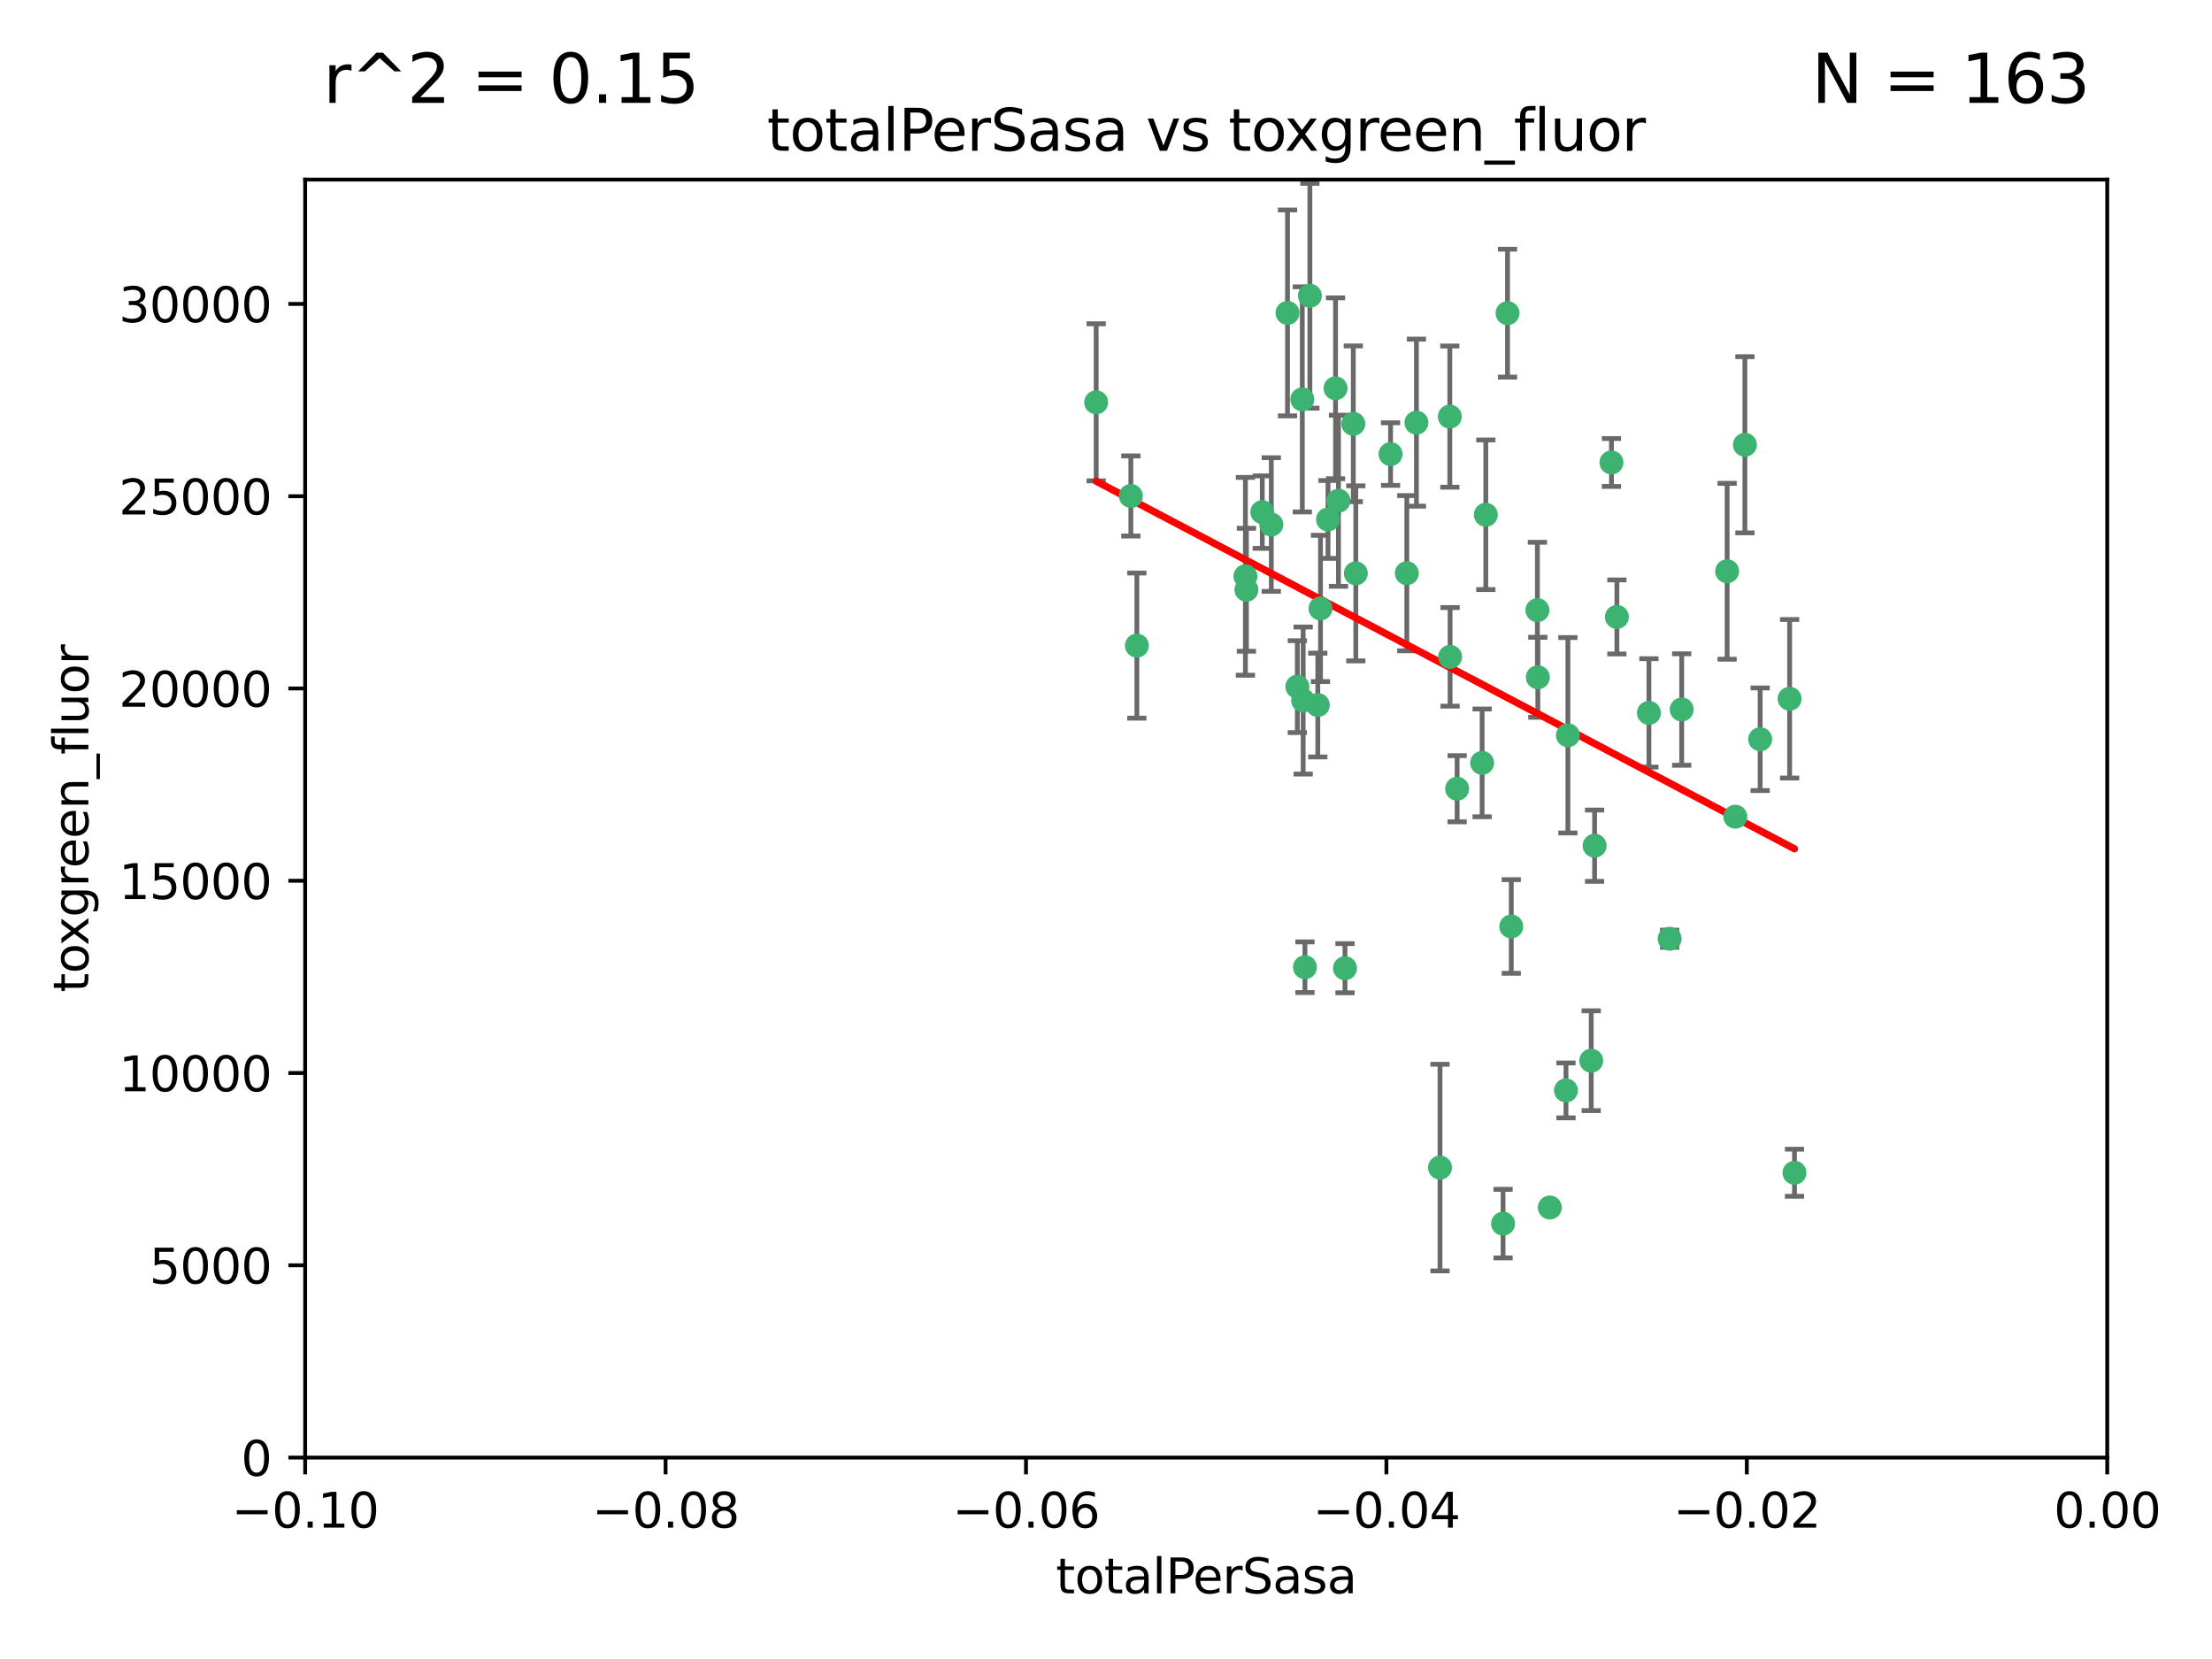 <?xml version="1.0" encoding="utf-8" standalone="no"?>
<!DOCTYPE svg PUBLIC "-//W3C//DTD SVG 1.1//EN"
  "http://www.w3.org/Graphics/SVG/1.1/DTD/svg11.dtd">
<svg xmlns:xlink="http://www.w3.org/1999/xlink" width="460.8pt" height="345.6pt" viewBox="0 0 460.8 345.6" xmlns="http://www.w3.org/2000/svg" version="1.1">
 <defs>
  <style type="text/css">*{stroke-linejoin: round; stroke-linecap: butt}</style>
 </defs>
 <g id="figure_1">
  <g id="patch_1">
   <path d="M 0 345.6 
L 460.8 345.6 
L 460.8 0 
L 0 0 
z
" style="fill: #ffffff"/>
  </g>
  <g id="axes_1">
   <g id="patch_2">
    <path d="M 63.571 303.64 
L 438.975 303.64 
L 438.975 37.411 
L 63.571 37.411 
z
" style="fill: #ffffff"/>
   </g>
   <g id="PathCollection_1">
    <defs>
     <path id="m9903cebbb0" d="M 0 1.118 
C 0.297 1.118 0.581 1 0.791 0.791 
C 1 0.581 1.118 0.297 1.118 0 
C 1.118 -0.297 1 -0.581 0.791 -0.791 
C 0.581 -1 0.297 -1.118 0 -1.118 
C -0.297 -1.118 -0.581 -1 -0.791 -0.791 
C -1 -0.581 -1.118 -0.297 -1.118 0 
C -1.118 0.297 -1 0.581 -0.791 0.791 
C -0.581 1 -0.297 1.118 0 1.118 
z
" style="stroke: #3cb371"/>
    </defs>
    <g clip-path="url(#pe72f7e322e)">
     <use xlink:href="#m9903cebbb0" x="235.58" y="103.319" style="fill: #3cb371; stroke: #3cb371"/>
     <use xlink:href="#m9903cebbb0" x="268.211" y="65.184" style="fill: #3cb371; stroke: #3cb371"/>
     <use xlink:href="#m9903cebbb0" x="236.834" y="134.491" style="fill: #3cb371; stroke: #3cb371"/>
     <use xlink:href="#m9903cebbb0" x="275.085" y="126.749" style="fill: #3cb371; stroke: #3cb371"/>
     <use xlink:href="#m9903cebbb0" x="264.836" y="109.268" style="fill: #3cb371; stroke: #3cb371"/>
     <use xlink:href="#m9903cebbb0" x="271.293" y="83.201" style="fill: #3cb371; stroke: #3cb371"/>
     <use xlink:href="#m9903cebbb0" x="228.352" y="83.811" style="fill: #3cb371; stroke: #3cb371"/>
     <use xlink:href="#m9903cebbb0" x="281.916" y="88.286" style="fill: #3cb371; stroke: #3cb371"/>
     <use xlink:href="#m9903cebbb0" x="270.262" y="143.039" style="fill: #3cb371; stroke: #3cb371"/>
     <use xlink:href="#m9903cebbb0" x="259.652" y="122.859" style="fill: #3cb371; stroke: #3cb371"/>
     <use xlink:href="#m9903cebbb0" x="259.444" y="120.054" style="fill: #3cb371; stroke: #3cb371"/>
     <use xlink:href="#m9903cebbb0" x="276.649" y="108.214" style="fill: #3cb371; stroke: #3cb371"/>
     <use xlink:href="#m9903cebbb0" x="278.828" y="104.315" style="fill: #3cb371; stroke: #3cb371"/>
     <use xlink:href="#m9903cebbb0" x="272.871" y="61.614" style="fill: #3cb371; stroke: #3cb371"/>
     <use xlink:href="#m9903cebbb0" x="271.473" y="145.935" style="fill: #3cb371; stroke: #3cb371"/>
     <use xlink:href="#m9903cebbb0" x="295.068" y="88.045" style="fill: #3cb371; stroke: #3cb371"/>
     <use xlink:href="#m9903cebbb0" x="278.219" y="80.887" style="fill: #3cb371; stroke: #3cb371"/>
     <use xlink:href="#m9903cebbb0" x="282.441" y="119.44" style="fill: #3cb371; stroke: #3cb371"/>
     <use xlink:href="#m9903cebbb0" x="289.681" y="94.593" style="fill: #3cb371; stroke: #3cb371"/>
     <use xlink:href="#m9903cebbb0" x="262.954" y="106.684" style="fill: #3cb371; stroke: #3cb371"/>
     <use xlink:href="#m9903cebbb0" x="280.186" y="201.695" style="fill: #3cb371; stroke: #3cb371"/>
     <use xlink:href="#m9903cebbb0" x="302.023" y="86.787" style="fill: #3cb371; stroke: #3cb371"/>
     <use xlink:href="#m9903cebbb0" x="299.98" y="243.228" style="fill: #3cb371; stroke: #3cb371"/>
     <use xlink:href="#m9903cebbb0" x="335.696" y="96.341" style="fill: #3cb371; stroke: #3cb371"/>
     <use xlink:href="#m9903cebbb0" x="293.065" y="119.409" style="fill: #3cb371; stroke: #3cb371"/>
     <use xlink:href="#m9903cebbb0" x="314.046" y="65.233" style="fill: #3cb371; stroke: #3cb371"/>
     <use xlink:href="#m9903cebbb0" x="274.522" y="146.874" style="fill: #3cb371; stroke: #3cb371"/>
     <use xlink:href="#m9903cebbb0" x="271.842" y="201.487" style="fill: #3cb371; stroke: #3cb371"/>
     <use xlink:href="#m9903cebbb0" x="313.116" y="254.906" style="fill: #3cb371; stroke: #3cb371"/>
     <use xlink:href="#m9903cebbb0" x="302.081" y="136.835" style="fill: #3cb371; stroke: #3cb371"/>
     <use xlink:href="#m9903cebbb0" x="309.521" y="107.234" style="fill: #3cb371; stroke: #3cb371"/>
     <use xlink:href="#m9903cebbb0" x="308.755" y="158.921" style="fill: #3cb371; stroke: #3cb371"/>
     <use xlink:href="#m9903cebbb0" x="320.359" y="141.091" style="fill: #3cb371; stroke: #3cb371"/>
     <use xlink:href="#m9903cebbb0" x="320.27" y="127.107" style="fill: #3cb371; stroke: #3cb371"/>
     <use xlink:href="#m9903cebbb0" x="322.853" y="251.547" style="fill: #3cb371; stroke: #3cb371"/>
     <use xlink:href="#m9903cebbb0" x="332.186" y="176.169" style="fill: #3cb371; stroke: #3cb371"/>
     <use xlink:href="#m9903cebbb0" x="303.545" y="164.309" style="fill: #3cb371; stroke: #3cb371"/>
     <use xlink:href="#m9903cebbb0" x="326.223" y="227.152" style="fill: #3cb371; stroke: #3cb371"/>
     <use xlink:href="#m9903cebbb0" x="314.824" y="193.002" style="fill: #3cb371; stroke: #3cb371"/>
     <use xlink:href="#m9903cebbb0" x="336.829" y="128.518" style="fill: #3cb371; stroke: #3cb371"/>
     <use xlink:href="#m9903cebbb0" x="343.502" y="148.507" style="fill: #3cb371; stroke: #3cb371"/>
     <use xlink:href="#m9903cebbb0" x="326.622" y="153.171" style="fill: #3cb371; stroke: #3cb371"/>
     <use xlink:href="#m9903cebbb0" x="347.819" y="195.558" style="fill: #3cb371; stroke: #3cb371"/>
     <use xlink:href="#m9903cebbb0" x="350.329" y="147.801" style="fill: #3cb371; stroke: #3cb371"/>
     <use xlink:href="#m9903cebbb0" x="361.5" y="170.133" style="fill: #3cb371; stroke: #3cb371"/>
     <use xlink:href="#m9903cebbb0" x="331.48" y="220.964" style="fill: #3cb371; stroke: #3cb371"/>
     <use xlink:href="#m9903cebbb0" x="372.811" y="145.567" style="fill: #3cb371; stroke: #3cb371"/>
     <use xlink:href="#m9903cebbb0" x="363.497" y="92.655" style="fill: #3cb371; stroke: #3cb371"/>
     <use xlink:href="#m9903cebbb0" x="359.792" y="119.004" style="fill: #3cb371; stroke: #3cb371"/>
     <use xlink:href="#m9903cebbb0" x="373.823" y="244.305" style="fill: #3cb371; stroke: #3cb371"/>
     <use xlink:href="#m9903cebbb0" x="366.674" y="153.996" style="fill: #3cb371; stroke: #3cb371"/>
    </g>
   </g>
   <g id="matplotlib.axis_1">
    <g id="xtick_1">
     <g id="line2d_1">
      <defs>
       <path id="mcc47d6082b" d="M 0 0 
L 0 3.5 
" style="stroke: #000000; stroke-width: 0.8"/>
      </defs>
      <g>
       <use xlink:href="#mcc47d6082b" x="63.571" y="303.64" style="stroke: #000000; stroke-width: 0.8"/>
      </g>
     </g>
     <g id="text_1">
      <!-- −0.10 -->
      <g transform="translate(48.249 318.238)scale(0.1 -0.1)">
       <defs>
        <path id="DejaVuSans-2212" d="M 678 2272 
L 4684 2272 
L 4684 1741 
L 678 1741 
L 678 2272 
z
" transform="scale(0.016)"/>
        <path id="DejaVuSans-30" d="M 2034 4250 
Q 1547 4250 1301 3770 
Q 1056 3291 1056 2328 
Q 1056 1369 1301 889 
Q 1547 409 2034 409 
Q 2525 409 2770 889 
Q 3016 1369 3016 2328 
Q 3016 3291 2770 3770 
Q 2525 4250 2034 4250 
z
M 2034 4750 
Q 2819 4750 3233 4129 
Q 3647 3509 3647 2328 
Q 3647 1150 3233 529 
Q 2819 -91 2034 -91 
Q 1250 -91 836 529 
Q 422 1150 422 2328 
Q 422 3509 836 4129 
Q 1250 4750 2034 4750 
z
" transform="scale(0.016)"/>
        <path id="DejaVuSans-2e" d="M 684 794 
L 1344 794 
L 1344 0 
L 684 0 
L 684 794 
z
" transform="scale(0.016)"/>
        <path id="DejaVuSans-31" d="M 794 531 
L 1825 531 
L 1825 4091 
L 703 3866 
L 703 4441 
L 1819 4666 
L 2450 4666 
L 2450 531 
L 3481 531 
L 3481 0 
L 794 0 
L 794 531 
z
" transform="scale(0.016)"/>
       </defs>
       <use xlink:href="#DejaVuSans-2212"/>
       <use xlink:href="#DejaVuSans-30" x="83.789"/>
       <use xlink:href="#DejaVuSans-2e" x="147.412"/>
       <use xlink:href="#DejaVuSans-31" x="179.199"/>
       <use xlink:href="#DejaVuSans-30" x="242.822"/>
      </g>
     </g>
    </g>
    <g id="xtick_2">
     <g id="line2d_2">
      <g>
       <use xlink:href="#mcc47d6082b" x="138.652" y="303.64" style="stroke: #000000; stroke-width: 0.8"/>
      </g>
     </g>
     <g id="text_2">
      <!-- −0.08 -->
      <g transform="translate(123.329 318.238)scale(0.1 -0.1)">
       <defs>
        <path id="DejaVuSans-38" d="M 2034 2216 
Q 1584 2216 1326 1975 
Q 1069 1734 1069 1313 
Q 1069 891 1326 650 
Q 1584 409 2034 409 
Q 2484 409 2743 651 
Q 3003 894 3003 1313 
Q 3003 1734 2745 1975 
Q 2488 2216 2034 2216 
z
M 1403 2484 
Q 997 2584 770 2862 
Q 544 3141 544 3541 
Q 544 4100 942 4425 
Q 1341 4750 2034 4750 
Q 2731 4750 3128 4425 
Q 3525 4100 3525 3541 
Q 3525 3141 3298 2862 
Q 3072 2584 2669 2484 
Q 3125 2378 3379 2068 
Q 3634 1759 3634 1313 
Q 3634 634 3220 271 
Q 2806 -91 2034 -91 
Q 1263 -91 848 271 
Q 434 634 434 1313 
Q 434 1759 690 2068 
Q 947 2378 1403 2484 
z
M 1172 3481 
Q 1172 3119 1398 2916 
Q 1625 2713 2034 2713 
Q 2441 2713 2670 2916 
Q 2900 3119 2900 3481 
Q 2900 3844 2670 4047 
Q 2441 4250 2034 4250 
Q 1625 4250 1398 4047 
Q 1172 3844 1172 3481 
z
" transform="scale(0.016)"/>
       </defs>
       <use xlink:href="#DejaVuSans-2212"/>
       <use xlink:href="#DejaVuSans-30" x="83.789"/>
       <use xlink:href="#DejaVuSans-2e" x="147.412"/>
       <use xlink:href="#DejaVuSans-30" x="179.199"/>
       <use xlink:href="#DejaVuSans-38" x="242.822"/>
      </g>
     </g>
    </g>
    <g id="xtick_3">
     <g id="line2d_3">
      <g>
       <use xlink:href="#mcc47d6082b" x="213.733" y="303.64" style="stroke: #000000; stroke-width: 0.8"/>
      </g>
     </g>
     <g id="text_3">
      <!-- −0.06 -->
      <g transform="translate(198.41 318.238)scale(0.1 -0.1)">
       <defs>
        <path id="DejaVuSans-36" d="M 2113 2584 
Q 1688 2584 1439 2293 
Q 1191 2003 1191 1497 
Q 1191 994 1439 701 
Q 1688 409 2113 409 
Q 2538 409 2786 701 
Q 3034 994 3034 1497 
Q 3034 2003 2786 2293 
Q 2538 2584 2113 2584 
z
M 3366 4563 
L 3366 3988 
Q 3128 4100 2886 4159 
Q 2644 4219 2406 4219 
Q 1781 4219 1451 3797 
Q 1122 3375 1075 2522 
Q 1259 2794 1537 2939 
Q 1816 3084 2150 3084 
Q 2853 3084 3261 2657 
Q 3669 2231 3669 1497 
Q 3669 778 3244 343 
Q 2819 -91 2113 -91 
Q 1303 -91 875 529 
Q 447 1150 447 2328 
Q 447 3434 972 4092 
Q 1497 4750 2381 4750 
Q 2619 4750 2861 4703 
Q 3103 4656 3366 4563 
z
" transform="scale(0.016)"/>
       </defs>
       <use xlink:href="#DejaVuSans-2212"/>
       <use xlink:href="#DejaVuSans-30" x="83.789"/>
       <use xlink:href="#DejaVuSans-2e" x="147.412"/>
       <use xlink:href="#DejaVuSans-30" x="179.199"/>
       <use xlink:href="#DejaVuSans-36" x="242.822"/>
      </g>
     </g>
    </g>
    <g id="xtick_4">
     <g id="line2d_4">
      <g>
       <use xlink:href="#mcc47d6082b" x="288.813" y="303.64" style="stroke: #000000; stroke-width: 0.8"/>
      </g>
     </g>
     <g id="text_4">
      <!-- −0.04 -->
      <g transform="translate(273.491 318.238)scale(0.1 -0.1)">
       <defs>
        <path id="DejaVuSans-34" d="M 2419 4116 
L 825 1625 
L 2419 1625 
L 2419 4116 
z
M 2253 4666 
L 3047 4666 
L 3047 1625 
L 3713 1625 
L 3713 1100 
L 3047 1100 
L 3047 0 
L 2419 0 
L 2419 1100 
L 313 1100 
L 313 1709 
L 2253 4666 
z
" transform="scale(0.016)"/>
       </defs>
       <use xlink:href="#DejaVuSans-2212"/>
       <use xlink:href="#DejaVuSans-30" x="83.789"/>
       <use xlink:href="#DejaVuSans-2e" x="147.412"/>
       <use xlink:href="#DejaVuSans-30" x="179.199"/>
       <use xlink:href="#DejaVuSans-34" x="242.822"/>
      </g>
     </g>
    </g>
    <g id="xtick_5">
     <g id="line2d_5">
      <g>
       <use xlink:href="#mcc47d6082b" x="363.894" y="303.64" style="stroke: #000000; stroke-width: 0.8"/>
      </g>
     </g>
     <g id="text_5">
      <!-- −0.02 -->
      <g transform="translate(348.572 318.238)scale(0.1 -0.1)">
       <defs>
        <path id="DejaVuSans-32" d="M 1228 531 
L 3431 531 
L 3431 0 
L 469 0 
L 469 531 
Q 828 903 1448 1529 
Q 2069 2156 2228 2338 
Q 2531 2678 2651 2914 
Q 2772 3150 2772 3378 
Q 2772 3750 2511 3984 
Q 2250 4219 1831 4219 
Q 1534 4219 1204 4116 
Q 875 4013 500 3803 
L 500 4441 
Q 881 4594 1212 4672 
Q 1544 4750 1819 4750 
Q 2544 4750 2975 4387 
Q 3406 4025 3406 3419 
Q 3406 3131 3298 2873 
Q 3191 2616 2906 2266 
Q 2828 2175 2409 1742 
Q 1991 1309 1228 531 
z
" transform="scale(0.016)"/>
       </defs>
       <use xlink:href="#DejaVuSans-2212"/>
       <use xlink:href="#DejaVuSans-30" x="83.789"/>
       <use xlink:href="#DejaVuSans-2e" x="147.412"/>
       <use xlink:href="#DejaVuSans-30" x="179.199"/>
       <use xlink:href="#DejaVuSans-32" x="242.822"/>
      </g>
     </g>
    </g>
    <g id="xtick_6">
     <g id="line2d_6">
      <g>
       <use xlink:href="#mcc47d6082b" x="438.975" y="303.64" style="stroke: #000000; stroke-width: 0.8"/>
      </g>
     </g>
     <g id="text_6">
      <!-- 0.00 -->
      <g transform="translate(427.842 318.238)scale(0.1 -0.1)">
       <use xlink:href="#DejaVuSans-30"/>
       <use xlink:href="#DejaVuSans-2e" x="63.623"/>
       <use xlink:href="#DejaVuSans-30" x="95.41"/>
       <use xlink:href="#DejaVuSans-30" x="159.033"/>
      </g>
     </g>
    </g>
    <g id="text_7">
     <!-- totalPerSasa -->
     <g transform="translate(219.968 331.917)scale(0.1 -0.1)">
      <defs>
       <path id="DejaVuSans-74" d="M 1172 4494 
L 1172 3500 
L 2356 3500 
L 2356 3053 
L 1172 3053 
L 1172 1153 
Q 1172 725 1289 603 
Q 1406 481 1766 481 
L 2356 481 
L 2356 0 
L 1766 0 
Q 1100 0 847 248 
Q 594 497 594 1153 
L 594 3053 
L 172 3053 
L 172 3500 
L 594 3500 
L 594 4494 
L 1172 4494 
z
" transform="scale(0.016)"/>
       <path id="DejaVuSans-6f" d="M 1959 3097 
Q 1497 3097 1228 2736 
Q 959 2375 959 1747 
Q 959 1119 1226 758 
Q 1494 397 1959 397 
Q 2419 397 2687 759 
Q 2956 1122 2956 1747 
Q 2956 2369 2687 2733 
Q 2419 3097 1959 3097 
z
M 1959 3584 
Q 2709 3584 3137 3096 
Q 3566 2609 3566 1747 
Q 3566 888 3137 398 
Q 2709 -91 1959 -91 
Q 1206 -91 779 398 
Q 353 888 353 1747 
Q 353 2609 779 3096 
Q 1206 3584 1959 3584 
z
" transform="scale(0.016)"/>
       <path id="DejaVuSans-61" d="M 2194 1759 
Q 1497 1759 1228 1600 
Q 959 1441 959 1056 
Q 959 750 1161 570 
Q 1363 391 1709 391 
Q 2188 391 2477 730 
Q 2766 1069 2766 1631 
L 2766 1759 
L 2194 1759 
z
M 3341 1997 
L 3341 0 
L 2766 0 
L 2766 531 
Q 2569 213 2275 61 
Q 1981 -91 1556 -91 
Q 1019 -91 701 211 
Q 384 513 384 1019 
Q 384 1609 779 1909 
Q 1175 2209 1959 2209 
L 2766 2209 
L 2766 2266 
Q 2766 2663 2505 2880 
Q 2244 3097 1772 3097 
Q 1472 3097 1187 3025 
Q 903 2953 641 2809 
L 641 3341 
Q 956 3463 1253 3523 
Q 1550 3584 1831 3584 
Q 2591 3584 2966 3190 
Q 3341 2797 3341 1997 
z
" transform="scale(0.016)"/>
       <path id="DejaVuSans-6c" d="M 603 4863 
L 1178 4863 
L 1178 0 
L 603 0 
L 603 4863 
z
" transform="scale(0.016)"/>
       <path id="DejaVuSans-50" d="M 1259 4147 
L 1259 2394 
L 2053 2394 
Q 2494 2394 2734 2622 
Q 2975 2850 2975 3272 
Q 2975 3691 2734 3919 
Q 2494 4147 2053 4147 
L 1259 4147 
z
M 628 4666 
L 2053 4666 
Q 2838 4666 3239 4311 
Q 3641 3956 3641 3272 
Q 3641 2581 3239 2228 
Q 2838 1875 2053 1875 
L 1259 1875 
L 1259 0 
L 628 0 
L 628 4666 
z
" transform="scale(0.016)"/>
       <path id="DejaVuSans-65" d="M 3597 1894 
L 3597 1613 
L 953 1613 
Q 991 1019 1311 708 
Q 1631 397 2203 397 
Q 2534 397 2845 478 
Q 3156 559 3463 722 
L 3463 178 
Q 3153 47 2828 -22 
Q 2503 -91 2169 -91 
Q 1331 -91 842 396 
Q 353 884 353 1716 
Q 353 2575 817 3079 
Q 1281 3584 2069 3584 
Q 2775 3584 3186 3129 
Q 3597 2675 3597 1894 
z
M 3022 2063 
Q 3016 2534 2758 2815 
Q 2500 3097 2075 3097 
Q 1594 3097 1305 2825 
Q 1016 2553 972 2059 
L 3022 2063 
z
" transform="scale(0.016)"/>
       <path id="DejaVuSans-72" d="M 2631 2963 
Q 2534 3019 2420 3045 
Q 2306 3072 2169 3072 
Q 1681 3072 1420 2755 
Q 1159 2438 1159 1844 
L 1159 0 
L 581 0 
L 581 3500 
L 1159 3500 
L 1159 2956 
Q 1341 3275 1631 3429 
Q 1922 3584 2338 3584 
Q 2397 3584 2469 3576 
Q 2541 3569 2628 3553 
L 2631 2963 
z
" transform="scale(0.016)"/>
       <path id="DejaVuSans-53" d="M 3425 4513 
L 3425 3897 
Q 3066 4069 2747 4153 
Q 2428 4238 2131 4238 
Q 1616 4238 1336 4038 
Q 1056 3838 1056 3469 
Q 1056 3159 1242 3001 
Q 1428 2844 1947 2747 
L 2328 2669 
Q 3034 2534 3370 2195 
Q 3706 1856 3706 1288 
Q 3706 609 3251 259 
Q 2797 -91 1919 -91 
Q 1588 -91 1214 -16 
Q 841 59 441 206 
L 441 856 
Q 825 641 1194 531 
Q 1563 422 1919 422 
Q 2459 422 2753 634 
Q 3047 847 3047 1241 
Q 3047 1584 2836 1778 
Q 2625 1972 2144 2069 
L 1759 2144 
Q 1053 2284 737 2584 
Q 422 2884 422 3419 
Q 422 4038 858 4394 
Q 1294 4750 2059 4750 
Q 2388 4750 2728 4690 
Q 3069 4631 3425 4513 
z
" transform="scale(0.016)"/>
       <path id="DejaVuSans-73" d="M 2834 3397 
L 2834 2853 
Q 2591 2978 2328 3040 
Q 2066 3103 1784 3103 
Q 1356 3103 1142 2972 
Q 928 2841 928 2578 
Q 928 2378 1081 2264 
Q 1234 2150 1697 2047 
L 1894 2003 
Q 2506 1872 2764 1633 
Q 3022 1394 3022 966 
Q 3022 478 2636 193 
Q 2250 -91 1575 -91 
Q 1294 -91 989 -36 
Q 684 19 347 128 
L 347 722 
Q 666 556 975 473 
Q 1284 391 1588 391 
Q 1994 391 2212 530 
Q 2431 669 2431 922 
Q 2431 1156 2273 1281 
Q 2116 1406 1581 1522 
L 1381 1569 
Q 847 1681 609 1914 
Q 372 2147 372 2553 
Q 372 3047 722 3315 
Q 1072 3584 1716 3584 
Q 2034 3584 2315 3537 
Q 2597 3491 2834 3397 
z
" transform="scale(0.016)"/>
      </defs>
      <use xlink:href="#DejaVuSans-74"/>
      <use xlink:href="#DejaVuSans-6f" x="39.209"/>
      <use xlink:href="#DejaVuSans-74" x="100.391"/>
      <use xlink:href="#DejaVuSans-61" x="139.6"/>
      <use xlink:href="#DejaVuSans-6c" x="200.879"/>
      <use xlink:href="#DejaVuSans-50" x="228.662"/>
      <use xlink:href="#DejaVuSans-65" x="285.34"/>
      <use xlink:href="#DejaVuSans-72" x="346.863"/>
      <use xlink:href="#DejaVuSans-53" x="387.977"/>
      <use xlink:href="#DejaVuSans-61" x="451.453"/>
      <use xlink:href="#DejaVuSans-73" x="512.732"/>
      <use xlink:href="#DejaVuSans-61" x="564.832"/>
     </g>
    </g>
   </g>
   <g id="matplotlib.axis_2">
    <g id="ytick_1">
     <g id="line2d_7">
      <defs>
       <path id="m3b5e198348" d="M 0 0 
L -3.5 0 
" style="stroke: #000000; stroke-width: 0.8"/>
      </defs>
      <g>
       <use xlink:href="#m3b5e198348" x="63.571" y="303.64" style="stroke: #000000; stroke-width: 0.8"/>
      </g>
     </g>
     <g id="text_8">
      <!-- 0 -->
      <g transform="translate(50.209 307.439)scale(0.1 -0.1)">
       <use xlink:href="#DejaVuSans-30"/>
      </g>
     </g>
    </g>
    <g id="ytick_2">
     <g id="line2d_8">
      <g>
       <use xlink:href="#m3b5e198348" x="63.571" y="263.586" style="stroke: #000000; stroke-width: 0.8"/>
      </g>
     </g>
     <g id="text_9">
      <!-- 5000 -->
      <g transform="translate(31.121 267.385)scale(0.1 -0.1)">
       <defs>
        <path id="DejaVuSans-35" d="M 691 4666 
L 3169 4666 
L 3169 4134 
L 1269 4134 
L 1269 2991 
Q 1406 3038 1543 3061 
Q 1681 3084 1819 3084 
Q 2600 3084 3056 2656 
Q 3513 2228 3513 1497 
Q 3513 744 3044 326 
Q 2575 -91 1722 -91 
Q 1428 -91 1123 -41 
Q 819 9 494 109 
L 494 744 
Q 775 591 1075 516 
Q 1375 441 1709 441 
Q 2250 441 2565 725 
Q 2881 1009 2881 1497 
Q 2881 1984 2565 2268 
Q 2250 2553 1709 2553 
Q 1456 2553 1204 2497 
Q 953 2441 691 2322 
L 691 4666 
z
" transform="scale(0.016)"/>
       </defs>
       <use xlink:href="#DejaVuSans-35"/>
       <use xlink:href="#DejaVuSans-30" x="63.623"/>
       <use xlink:href="#DejaVuSans-30" x="127.246"/>
       <use xlink:href="#DejaVuSans-30" x="190.869"/>
      </g>
     </g>
    </g>
    <g id="ytick_3">
     <g id="line2d_9">
      <g>
       <use xlink:href="#m3b5e198348" x="63.571" y="223.532" style="stroke: #000000; stroke-width: 0.8"/>
      </g>
     </g>
     <g id="text_10">
      <!-- 10000 -->
      <g transform="translate(24.759 227.331)scale(0.1 -0.1)">
       <use xlink:href="#DejaVuSans-31"/>
       <use xlink:href="#DejaVuSans-30" x="63.623"/>
       <use xlink:href="#DejaVuSans-30" x="127.246"/>
       <use xlink:href="#DejaVuSans-30" x="190.869"/>
       <use xlink:href="#DejaVuSans-30" x="254.492"/>
      </g>
     </g>
    </g>
    <g id="ytick_4">
     <g id="line2d_10">
      <g>
       <use xlink:href="#m3b5e198348" x="63.571" y="183.478" style="stroke: #000000; stroke-width: 0.8"/>
      </g>
     </g>
     <g id="text_11">
      <!-- 15000 -->
      <g transform="translate(24.759 187.278)scale(0.1 -0.1)">
       <use xlink:href="#DejaVuSans-31"/>
       <use xlink:href="#DejaVuSans-35" x="63.623"/>
       <use xlink:href="#DejaVuSans-30" x="127.246"/>
       <use xlink:href="#DejaVuSans-30" x="190.869"/>
       <use xlink:href="#DejaVuSans-30" x="254.492"/>
      </g>
     </g>
    </g>
    <g id="ytick_5">
     <g id="line2d_11">
      <g>
       <use xlink:href="#m3b5e198348" x="63.571" y="143.424" style="stroke: #000000; stroke-width: 0.8"/>
      </g>
     </g>
     <g id="text_12">
      <!-- 20000 -->
      <g transform="translate(24.759 147.224)scale(0.1 -0.1)">
       <use xlink:href="#DejaVuSans-32"/>
       <use xlink:href="#DejaVuSans-30" x="63.623"/>
       <use xlink:href="#DejaVuSans-30" x="127.246"/>
       <use xlink:href="#DejaVuSans-30" x="190.869"/>
       <use xlink:href="#DejaVuSans-30" x="254.492"/>
      </g>
     </g>
    </g>
    <g id="ytick_6">
     <g id="line2d_12">
      <g>
       <use xlink:href="#m3b5e198348" x="63.571" y="103.371" style="stroke: #000000; stroke-width: 0.8"/>
      </g>
     </g>
     <g id="text_13">
      <!-- 25000 -->
      <g transform="translate(24.759 107.17)scale(0.1 -0.1)">
       <use xlink:href="#DejaVuSans-32"/>
       <use xlink:href="#DejaVuSans-35" x="63.623"/>
       <use xlink:href="#DejaVuSans-30" x="127.246"/>
       <use xlink:href="#DejaVuSans-30" x="190.869"/>
       <use xlink:href="#DejaVuSans-30" x="254.492"/>
      </g>
     </g>
    </g>
    <g id="ytick_7">
     <g id="line2d_13">
      <g>
       <use xlink:href="#m3b5e198348" x="63.571" y="63.317" style="stroke: #000000; stroke-width: 0.8"/>
      </g>
     </g>
     <g id="text_14">
      <!-- 30000 -->
      <g transform="translate(24.759 67.116)scale(0.1 -0.1)">
       <defs>
        <path id="DejaVuSans-33" d="M 2597 2516 
Q 3050 2419 3304 2112 
Q 3559 1806 3559 1356 
Q 3559 666 3084 287 
Q 2609 -91 1734 -91 
Q 1441 -91 1130 -33 
Q 819 25 488 141 
L 488 750 
Q 750 597 1062 519 
Q 1375 441 1716 441 
Q 2309 441 2620 675 
Q 2931 909 2931 1356 
Q 2931 1769 2642 2001 
Q 2353 2234 1838 2234 
L 1294 2234 
L 1294 2753 
L 1863 2753 
Q 2328 2753 2575 2939 
Q 2822 3125 2822 3475 
Q 2822 3834 2567 4026 
Q 2313 4219 1838 4219 
Q 1578 4219 1281 4162 
Q 984 4106 628 3988 
L 628 4550 
Q 988 4650 1302 4700 
Q 1616 4750 1894 4750 
Q 2613 4750 3031 4423 
Q 3450 4097 3450 3541 
Q 3450 3153 3228 2886 
Q 3006 2619 2597 2516 
z
" transform="scale(0.016)"/>
       </defs>
       <use xlink:href="#DejaVuSans-33"/>
       <use xlink:href="#DejaVuSans-30" x="63.623"/>
       <use xlink:href="#DejaVuSans-30" x="127.246"/>
       <use xlink:href="#DejaVuSans-30" x="190.869"/>
       <use xlink:href="#DejaVuSans-30" x="254.492"/>
      </g>
     </g>
    </g>
    <g id="text_15">
     <!-- toxgreen_fluor -->
     <g transform="translate(18.401 206.72)rotate(-90)scale(0.1 -0.1)">
      <defs>
       <path id="DejaVuSans-78" d="M 3513 3500 
L 2247 1797 
L 3578 0 
L 2900 0 
L 1881 1375 
L 863 0 
L 184 0 
L 1544 1831 
L 300 3500 
L 978 3500 
L 1906 2253 
L 2834 3500 
L 3513 3500 
z
" transform="scale(0.016)"/>
       <path id="DejaVuSans-67" d="M 2906 1791 
Q 2906 2416 2648 2759 
Q 2391 3103 1925 3103 
Q 1463 3103 1205 2759 
Q 947 2416 947 1791 
Q 947 1169 1205 825 
Q 1463 481 1925 481 
Q 2391 481 2648 825 
Q 2906 1169 2906 1791 
z
M 3481 434 
Q 3481 -459 3084 -895 
Q 2688 -1331 1869 -1331 
Q 1566 -1331 1297 -1286 
Q 1028 -1241 775 -1147 
L 775 -588 
Q 1028 -725 1275 -790 
Q 1522 -856 1778 -856 
Q 2344 -856 2625 -561 
Q 2906 -266 2906 331 
L 2906 616 
Q 2728 306 2450 153 
Q 2172 0 1784 0 
Q 1141 0 747 490 
Q 353 981 353 1791 
Q 353 2603 747 3093 
Q 1141 3584 1784 3584 
Q 2172 3584 2450 3431 
Q 2728 3278 2906 2969 
L 2906 3500 
L 3481 3500 
L 3481 434 
z
" transform="scale(0.016)"/>
       <path id="DejaVuSans-6e" d="M 3513 2113 
L 3513 0 
L 2938 0 
L 2938 2094 
Q 2938 2591 2744 2837 
Q 2550 3084 2163 3084 
Q 1697 3084 1428 2787 
Q 1159 2491 1159 1978 
L 1159 0 
L 581 0 
L 581 3500 
L 1159 3500 
L 1159 2956 
Q 1366 3272 1645 3428 
Q 1925 3584 2291 3584 
Q 2894 3584 3203 3211 
Q 3513 2838 3513 2113 
z
" transform="scale(0.016)"/>
       <path id="DejaVuSans-5f" d="M 3263 -1063 
L 3263 -1509 
L -63 -1509 
L -63 -1063 
L 3263 -1063 
z
" transform="scale(0.016)"/>
       <path id="DejaVuSans-66" d="M 2375 4863 
L 2375 4384 
L 1825 4384 
Q 1516 4384 1395 4259 
Q 1275 4134 1275 3809 
L 1275 3500 
L 2222 3500 
L 2222 3053 
L 1275 3053 
L 1275 0 
L 697 0 
L 697 3053 
L 147 3053 
L 147 3500 
L 697 3500 
L 697 3744 
Q 697 4328 969 4595 
Q 1241 4863 1831 4863 
L 2375 4863 
z
" transform="scale(0.016)"/>
       <path id="DejaVuSans-75" d="M 544 1381 
L 544 3500 
L 1119 3500 
L 1119 1403 
Q 1119 906 1312 657 
Q 1506 409 1894 409 
Q 2359 409 2629 706 
Q 2900 1003 2900 1516 
L 2900 3500 
L 3475 3500 
L 3475 0 
L 2900 0 
L 2900 538 
Q 2691 219 2414 64 
Q 2138 -91 1772 -91 
Q 1169 -91 856 284 
Q 544 659 544 1381 
z
M 1991 3584 
L 1991 3584 
z
" transform="scale(0.016)"/>
      </defs>
      <use xlink:href="#DejaVuSans-74"/>
      <use xlink:href="#DejaVuSans-6f" x="39.209"/>
      <use xlink:href="#DejaVuSans-78" x="97.266"/>
      <use xlink:href="#DejaVuSans-67" x="156.445"/>
      <use xlink:href="#DejaVuSans-72" x="219.922"/>
      <use xlink:href="#DejaVuSans-65" x="258.785"/>
      <use xlink:href="#DejaVuSans-65" x="320.309"/>
      <use xlink:href="#DejaVuSans-6e" x="381.832"/>
      <use xlink:href="#DejaVuSans-5f" x="445.211"/>
      <use xlink:href="#DejaVuSans-66" x="495.211"/>
      <use xlink:href="#DejaVuSans-6c" x="530.416"/>
      <use xlink:href="#DejaVuSans-75" x="558.199"/>
      <use xlink:href="#DejaVuSans-6f" x="621.578"/>
      <use xlink:href="#DejaVuSans-72" x="682.76"/>
     </g>
    </g>
   </g>
   <g id="LineCollection_1">
    <path d="M 235.58 111.662 
L 235.58 94.976 
" clip-path="url(#pe72f7e322e)" style="fill: none; stroke: #696969"/>
    <path d="M 268.211 86.629 
L 268.211 43.739 
" clip-path="url(#pe72f7e322e)" style="fill: none; stroke: #696969"/>
    <path d="M 236.834 149.606 
L 236.834 119.375 
" clip-path="url(#pe72f7e322e)" style="fill: none; stroke: #696969"/>
    <path d="M 275.085 141.983 
L 275.085 111.515 
" clip-path="url(#pe72f7e322e)" style="fill: none; stroke: #696969"/>
    <path d="M 264.836 123.191 
L 264.836 95.346 
" clip-path="url(#pe72f7e322e)" style="fill: none; stroke: #696969"/>
    <path d="M 271.293 106.648 
L 271.293 59.753 
" clip-path="url(#pe72f7e322e)" style="fill: none; stroke: #696969"/>
    <path d="M 228.352 100.173 
L 228.352 67.45 
" clip-path="url(#pe72f7e322e)" style="fill: none; stroke: #696969"/>
    <path d="M 281.916 104.51 
L 281.916 72.063 
" clip-path="url(#pe72f7e322e)" style="fill: none; stroke: #696969"/>
    <path d="M 270.262 152.61 
L 270.262 133.468 
" clip-path="url(#pe72f7e322e)" style="fill: none; stroke: #696969"/>
    <path d="M 259.652 135.667 
L 259.652 110.051 
" clip-path="url(#pe72f7e322e)" style="fill: none; stroke: #696969"/>
    <path d="M 259.444 140.659 
L 259.444 99.45 
" clip-path="url(#pe72f7e322e)" style="fill: none; stroke: #696969"/>
    <path d="M 276.649 116.326 
L 276.649 100.101 
" clip-path="url(#pe72f7e322e)" style="fill: none; stroke: #696969"/>
    <path d="M 278.828 122.133 
L 278.828 86.497 
" clip-path="url(#pe72f7e322e)" style="fill: none; stroke: #696969"/>
    <path d="M 272.871 85.029 
L 272.871 38.199 
" clip-path="url(#pe72f7e322e)" style="fill: none; stroke: #696969"/>
    <path d="M 271.473 161.248 
L 271.473 130.622 
" clip-path="url(#pe72f7e322e)" style="fill: none; stroke: #696969"/>
    <path d="M 295.068 105.444 
L 295.068 70.646 
" clip-path="url(#pe72f7e322e)" style="fill: none; stroke: #696969"/>
    <path d="M 278.219 99.727 
L 278.219 62.047 
" clip-path="url(#pe72f7e322e)" style="fill: none; stroke: #696969"/>
    <path d="M 282.441 137.675 
L 282.441 101.206 
" clip-path="url(#pe72f7e322e)" style="fill: none; stroke: #696969"/>
    <path d="M 289.681 101.108 
L 289.681 88.078 
" clip-path="url(#pe72f7e322e)" style="fill: none; stroke: #696969"/>
    <path d="M 262.954 114.235 
L 262.954 99.134 
" clip-path="url(#pe72f7e322e)" style="fill: none; stroke: #696969"/>
    <path d="M 280.186 206.809 
L 280.186 196.58 
" clip-path="url(#pe72f7e322e)" style="fill: none; stroke: #696969"/>
    <path d="M 302.023 101.495 
L 302.023 72.08 
" clip-path="url(#pe72f7e322e)" style="fill: none; stroke: #696969"/>
    <path d="M 299.98 264.748 
L 299.98 221.708 
" clip-path="url(#pe72f7e322e)" style="fill: none; stroke: #696969"/>
    <path d="M 335.696 101.329 
L 335.696 91.353 
" clip-path="url(#pe72f7e322e)" style="fill: none; stroke: #696969"/>
    <path d="M 293.065 135.574 
L 293.065 103.243 
" clip-path="url(#pe72f7e322e)" style="fill: none; stroke: #696969"/>
    <path d="M 314.046 78.556 
L 314.046 51.911 
" clip-path="url(#pe72f7e322e)" style="fill: none; stroke: #696969"/>
    <path d="M 274.522 157.684 
L 274.522 136.065 
" clip-path="url(#pe72f7e322e)" style="fill: none; stroke: #696969"/>
    <path d="M 271.842 206.761 
L 271.842 196.213 
" clip-path="url(#pe72f7e322e)" style="fill: none; stroke: #696969"/>
    <path d="M 313.116 262.048 
L 313.116 247.764 
" clip-path="url(#pe72f7e322e)" style="fill: none; stroke: #696969"/>
    <path d="M 302.081 147.104 
L 302.081 126.566 
" clip-path="url(#pe72f7e322e)" style="fill: none; stroke: #696969"/>
    <path d="M 309.521 122.819 
L 309.521 91.649 
" clip-path="url(#pe72f7e322e)" style="fill: none; stroke: #696969"/>
    <path d="M 308.755 170.147 
L 308.755 147.694 
" clip-path="url(#pe72f7e322e)" style="fill: none; stroke: #696969"/>
    <path d="M 320.359 149.421 
L 320.359 132.76 
" clip-path="url(#pe72f7e322e)" style="fill: none; stroke: #696969"/>
    <path d="M 320.27 141.248 
L 320.27 112.967 
" clip-path="url(#pe72f7e322e)" style="fill: none; stroke: #696969"/>
    <path d="M 322.853 252.228 
L 322.853 250.867 
" clip-path="url(#pe72f7e322e)" style="fill: none; stroke: #696969"/>
    <path d="M 332.186 183.597 
L 332.186 168.741 
" clip-path="url(#pe72f7e322e)" style="fill: none; stroke: #696969"/>
    <path d="M 303.545 171.2 
L 303.545 157.418 
" clip-path="url(#pe72f7e322e)" style="fill: none; stroke: #696969"/>
    <path d="M 326.223 232.87 
L 326.223 221.434 
" clip-path="url(#pe72f7e322e)" style="fill: none; stroke: #696969"/>
    <path d="M 314.824 202.754 
L 314.824 183.249 
" clip-path="url(#pe72f7e322e)" style="fill: none; stroke: #696969"/>
    <path d="M 336.829 136.228 
L 336.829 120.808 
" clip-path="url(#pe72f7e322e)" style="fill: none; stroke: #696969"/>
    <path d="M 343.502 159.798 
L 343.502 137.216 
" clip-path="url(#pe72f7e322e)" style="fill: none; stroke: #696969"/>
    <path d="M 326.622 173.526 
L 326.622 132.815 
" clip-path="url(#pe72f7e322e)" style="fill: none; stroke: #696969"/>
    <path d="M 347.819 197.349 
L 347.819 193.767 
" clip-path="url(#pe72f7e322e)" style="fill: none; stroke: #696969"/>
    <path d="M 350.329 159.413 
L 350.329 136.19 
" clip-path="url(#pe72f7e322e)" style="fill: none; stroke: #696969"/>
    <path d="M 361.5 170.88 
L 361.5 169.387 
" clip-path="url(#pe72f7e322e)" style="fill: none; stroke: #696969"/>
    <path d="M 331.48 231.359 
L 331.48 210.569 
" clip-path="url(#pe72f7e322e)" style="fill: none; stroke: #696969"/>
    <path d="M 372.811 162.081 
L 372.811 129.053 
" clip-path="url(#pe72f7e322e)" style="fill: none; stroke: #696969"/>
    <path d="M 363.497 111.003 
L 363.497 74.306 
" clip-path="url(#pe72f7e322e)" style="fill: none; stroke: #696969"/>
    <path d="M 359.792 137.321 
L 359.792 100.688 
" clip-path="url(#pe72f7e322e)" style="fill: none; stroke: #696969"/>
    <path d="M 373.823 249.207 
L 373.823 239.402 
" clip-path="url(#pe72f7e322e)" style="fill: none; stroke: #696969"/>
    <path d="M 366.674 164.686 
L 366.674 143.305 
" clip-path="url(#pe72f7e322e)" style="fill: none; stroke: #696969"/>
   </g>
   <g id="line2d_14">
    <defs>
     <path id="m091fe19893" d="M 2 0 
L -2 -0 
" style="stroke: #696969"/>
    </defs>
    <g clip-path="url(#pe72f7e322e)">
     <use xlink:href="#m091fe19893" x="235.58" y="111.662" style="fill: #696969; stroke: #696969"/>
     <use xlink:href="#m091fe19893" x="268.211" y="86.629" style="fill: #696969; stroke: #696969"/>
     <use xlink:href="#m091fe19893" x="236.834" y="149.606" style="fill: #696969; stroke: #696969"/>
     <use xlink:href="#m091fe19893" x="275.085" y="141.983" style="fill: #696969; stroke: #696969"/>
     <use xlink:href="#m091fe19893" x="264.836" y="123.191" style="fill: #696969; stroke: #696969"/>
     <use xlink:href="#m091fe19893" x="271.293" y="106.648" style="fill: #696969; stroke: #696969"/>
     <use xlink:href="#m091fe19893" x="228.352" y="100.173" style="fill: #696969; stroke: #696969"/>
     <use xlink:href="#m091fe19893" x="281.916" y="104.51" style="fill: #696969; stroke: #696969"/>
     <use xlink:href="#m091fe19893" x="270.262" y="152.61" style="fill: #696969; stroke: #696969"/>
     <use xlink:href="#m091fe19893" x="259.652" y="135.667" style="fill: #696969; stroke: #696969"/>
     <use xlink:href="#m091fe19893" x="259.444" y="140.659" style="fill: #696969; stroke: #696969"/>
     <use xlink:href="#m091fe19893" x="276.649" y="116.326" style="fill: #696969; stroke: #696969"/>
     <use xlink:href="#m091fe19893" x="278.828" y="122.133" style="fill: #696969; stroke: #696969"/>
     <use xlink:href="#m091fe19893" x="272.871" y="85.029" style="fill: #696969; stroke: #696969"/>
     <use xlink:href="#m091fe19893" x="271.473" y="161.248" style="fill: #696969; stroke: #696969"/>
     <use xlink:href="#m091fe19893" x="295.068" y="105.444" style="fill: #696969; stroke: #696969"/>
     <use xlink:href="#m091fe19893" x="278.219" y="99.727" style="fill: #696969; stroke: #696969"/>
     <use xlink:href="#m091fe19893" x="282.441" y="137.675" style="fill: #696969; stroke: #696969"/>
     <use xlink:href="#m091fe19893" x="289.681" y="101.108" style="fill: #696969; stroke: #696969"/>
     <use xlink:href="#m091fe19893" x="262.954" y="114.235" style="fill: #696969; stroke: #696969"/>
     <use xlink:href="#m091fe19893" x="280.186" y="206.809" style="fill: #696969; stroke: #696969"/>
     <use xlink:href="#m091fe19893" x="302.023" y="101.495" style="fill: #696969; stroke: #696969"/>
     <use xlink:href="#m091fe19893" x="299.98" y="264.748" style="fill: #696969; stroke: #696969"/>
     <use xlink:href="#m091fe19893" x="335.696" y="101.329" style="fill: #696969; stroke: #696969"/>
     <use xlink:href="#m091fe19893" x="293.065" y="135.574" style="fill: #696969; stroke: #696969"/>
     <use xlink:href="#m091fe19893" x="314.046" y="78.556" style="fill: #696969; stroke: #696969"/>
     <use xlink:href="#m091fe19893" x="274.522" y="157.684" style="fill: #696969; stroke: #696969"/>
     <use xlink:href="#m091fe19893" x="271.842" y="206.761" style="fill: #696969; stroke: #696969"/>
     <use xlink:href="#m091fe19893" x="313.116" y="262.048" style="fill: #696969; stroke: #696969"/>
     <use xlink:href="#m091fe19893" x="302.081" y="147.104" style="fill: #696969; stroke: #696969"/>
     <use xlink:href="#m091fe19893" x="309.521" y="122.819" style="fill: #696969; stroke: #696969"/>
     <use xlink:href="#m091fe19893" x="308.755" y="170.147" style="fill: #696969; stroke: #696969"/>
     <use xlink:href="#m091fe19893" x="320.359" y="149.421" style="fill: #696969; stroke: #696969"/>
     <use xlink:href="#m091fe19893" x="320.27" y="141.248" style="fill: #696969; stroke: #696969"/>
     <use xlink:href="#m091fe19893" x="322.853" y="252.228" style="fill: #696969; stroke: #696969"/>
     <use xlink:href="#m091fe19893" x="332.186" y="183.597" style="fill: #696969; stroke: #696969"/>
     <use xlink:href="#m091fe19893" x="303.545" y="171.2" style="fill: #696969; stroke: #696969"/>
     <use xlink:href="#m091fe19893" x="326.223" y="232.87" style="fill: #696969; stroke: #696969"/>
     <use xlink:href="#m091fe19893" x="314.824" y="202.754" style="fill: #696969; stroke: #696969"/>
     <use xlink:href="#m091fe19893" x="336.829" y="136.228" style="fill: #696969; stroke: #696969"/>
     <use xlink:href="#m091fe19893" x="343.502" y="159.798" style="fill: #696969; stroke: #696969"/>
     <use xlink:href="#m091fe19893" x="326.622" y="173.526" style="fill: #696969; stroke: #696969"/>
     <use xlink:href="#m091fe19893" x="347.819" y="197.349" style="fill: #696969; stroke: #696969"/>
     <use xlink:href="#m091fe19893" x="350.329" y="159.413" style="fill: #696969; stroke: #696969"/>
     <use xlink:href="#m091fe19893" x="361.5" y="170.88" style="fill: #696969; stroke: #696969"/>
     <use xlink:href="#m091fe19893" x="331.48" y="231.359" style="fill: #696969; stroke: #696969"/>
     <use xlink:href="#m091fe19893" x="372.811" y="162.081" style="fill: #696969; stroke: #696969"/>
     <use xlink:href="#m091fe19893" x="363.497" y="111.003" style="fill: #696969; stroke: #696969"/>
     <use xlink:href="#m091fe19893" x="359.792" y="137.321" style="fill: #696969; stroke: #696969"/>
     <use xlink:href="#m091fe19893" x="373.823" y="249.207" style="fill: #696969; stroke: #696969"/>
     <use xlink:href="#m091fe19893" x="366.674" y="164.686" style="fill: #696969; stroke: #696969"/>
    </g>
   </g>
   <g id="line2d_15">
    <g clip-path="url(#pe72f7e322e)">
     <use xlink:href="#m091fe19893" x="235.58" y="94.976" style="fill: #696969; stroke: #696969"/>
     <use xlink:href="#m091fe19893" x="268.211" y="43.739" style="fill: #696969; stroke: #696969"/>
     <use xlink:href="#m091fe19893" x="236.834" y="119.375" style="fill: #696969; stroke: #696969"/>
     <use xlink:href="#m091fe19893" x="275.085" y="111.515" style="fill: #696969; stroke: #696969"/>
     <use xlink:href="#m091fe19893" x="264.836" y="95.346" style="fill: #696969; stroke: #696969"/>
     <use xlink:href="#m091fe19893" x="271.293" y="59.753" style="fill: #696969; stroke: #696969"/>
     <use xlink:href="#m091fe19893" x="228.352" y="67.45" style="fill: #696969; stroke: #696969"/>
     <use xlink:href="#m091fe19893" x="281.916" y="72.063" style="fill: #696969; stroke: #696969"/>
     <use xlink:href="#m091fe19893" x="270.262" y="133.468" style="fill: #696969; stroke: #696969"/>
     <use xlink:href="#m091fe19893" x="259.652" y="110.051" style="fill: #696969; stroke: #696969"/>
     <use xlink:href="#m091fe19893" x="259.444" y="99.45" style="fill: #696969; stroke: #696969"/>
     <use xlink:href="#m091fe19893" x="276.649" y="100.101" style="fill: #696969; stroke: #696969"/>
     <use xlink:href="#m091fe19893" x="278.828" y="86.497" style="fill: #696969; stroke: #696969"/>
     <use xlink:href="#m091fe19893" x="272.871" y="38.199" style="fill: #696969; stroke: #696969"/>
     <use xlink:href="#m091fe19893" x="271.473" y="130.622" style="fill: #696969; stroke: #696969"/>
     <use xlink:href="#m091fe19893" x="295.068" y="70.646" style="fill: #696969; stroke: #696969"/>
     <use xlink:href="#m091fe19893" x="278.219" y="62.047" style="fill: #696969; stroke: #696969"/>
     <use xlink:href="#m091fe19893" x="282.441" y="101.206" style="fill: #696969; stroke: #696969"/>
     <use xlink:href="#m091fe19893" x="289.681" y="88.078" style="fill: #696969; stroke: #696969"/>
     <use xlink:href="#m091fe19893" x="262.954" y="99.134" style="fill: #696969; stroke: #696969"/>
     <use xlink:href="#m091fe19893" x="280.186" y="196.58" style="fill: #696969; stroke: #696969"/>
     <use xlink:href="#m091fe19893" x="302.023" y="72.08" style="fill: #696969; stroke: #696969"/>
     <use xlink:href="#m091fe19893" x="299.98" y="221.708" style="fill: #696969; stroke: #696969"/>
     <use xlink:href="#m091fe19893" x="335.696" y="91.353" style="fill: #696969; stroke: #696969"/>
     <use xlink:href="#m091fe19893" x="293.065" y="103.243" style="fill: #696969; stroke: #696969"/>
     <use xlink:href="#m091fe19893" x="314.046" y="51.911" style="fill: #696969; stroke: #696969"/>
     <use xlink:href="#m091fe19893" x="274.522" y="136.065" style="fill: #696969; stroke: #696969"/>
     <use xlink:href="#m091fe19893" x="271.842" y="196.213" style="fill: #696969; stroke: #696969"/>
     <use xlink:href="#m091fe19893" x="313.116" y="247.764" style="fill: #696969; stroke: #696969"/>
     <use xlink:href="#m091fe19893" x="302.081" y="126.566" style="fill: #696969; stroke: #696969"/>
     <use xlink:href="#m091fe19893" x="309.521" y="91.649" style="fill: #696969; stroke: #696969"/>
     <use xlink:href="#m091fe19893" x="308.755" y="147.694" style="fill: #696969; stroke: #696969"/>
     <use xlink:href="#m091fe19893" x="320.359" y="132.76" style="fill: #696969; stroke: #696969"/>
     <use xlink:href="#m091fe19893" x="320.27" y="112.967" style="fill: #696969; stroke: #696969"/>
     <use xlink:href="#m091fe19893" x="322.853" y="250.867" style="fill: #696969; stroke: #696969"/>
     <use xlink:href="#m091fe19893" x="332.186" y="168.741" style="fill: #696969; stroke: #696969"/>
     <use xlink:href="#m091fe19893" x="303.545" y="157.418" style="fill: #696969; stroke: #696969"/>
     <use xlink:href="#m091fe19893" x="326.223" y="221.434" style="fill: #696969; stroke: #696969"/>
     <use xlink:href="#m091fe19893" x="314.824" y="183.249" style="fill: #696969; stroke: #696969"/>
     <use xlink:href="#m091fe19893" x="336.829" y="120.808" style="fill: #696969; stroke: #696969"/>
     <use xlink:href="#m091fe19893" x="343.502" y="137.216" style="fill: #696969; stroke: #696969"/>
     <use xlink:href="#m091fe19893" x="326.622" y="132.815" style="fill: #696969; stroke: #696969"/>
     <use xlink:href="#m091fe19893" x="347.819" y="193.767" style="fill: #696969; stroke: #696969"/>
     <use xlink:href="#m091fe19893" x="350.329" y="136.19" style="fill: #696969; stroke: #696969"/>
     <use xlink:href="#m091fe19893" x="361.5" y="169.387" style="fill: #696969; stroke: #696969"/>
     <use xlink:href="#m091fe19893" x="331.48" y="210.569" style="fill: #696969; stroke: #696969"/>
     <use xlink:href="#m091fe19893" x="372.811" y="129.053" style="fill: #696969; stroke: #696969"/>
     <use xlink:href="#m091fe19893" x="363.497" y="74.306" style="fill: #696969; stroke: #696969"/>
     <use xlink:href="#m091fe19893" x="359.792" y="100.688" style="fill: #696969; stroke: #696969"/>
     <use xlink:href="#m091fe19893" x="373.823" y="239.402" style="fill: #696969; stroke: #696969"/>
     <use xlink:href="#m091fe19893" x="366.674" y="143.305" style="fill: #696969; stroke: #696969"/>
    </g>
   </g>
   <g id="line2d_16">
    <path d="M 235.58 104.054 
L 268.211 121.23 
L 236.834 104.714 
L 275.085 124.848 
L 264.836 119.454 
L 271.293 122.852 
L 228.352 100.249 
L 281.916 128.444 
L 270.262 122.31 
L 259.652 116.725 
L 259.444 116.615 
L 276.649 125.671 
L 278.828 126.819 
L 272.871 123.683 
L 271.473 122.947 
L 295.068 135.367 
L 278.219 126.498 
L 282.441 128.72 
L 289.681 132.531 
L 262.954 118.463 
L 280.186 127.534 
L 302.023 139.028 
L 299.98 137.952 
L 335.696 156.752 
L 293.065 134.312 
L 314.046 145.357 
L 274.522 124.552 
L 271.842 123.141 
L 313.116 144.867 
L 302.081 139.058 
L 309.521 142.975 
L 308.755 142.571 
L 320.359 148.679 
L 320.27 148.632 
L 322.853 149.992 
L 332.186 154.905 
L 303.545 139.829 
L 326.223 151.766 
L 314.824 145.766 
L 336.829 157.349 
L 343.502 160.861 
L 326.622 151.976 
L 347.819 163.134 
L 350.329 164.455 
L 361.5 170.335 
L 331.48 154.533 
L 372.811 176.289 
L 363.497 171.386 
L 359.792 169.436 
L 373.823 176.822 
L 366.674 173.058 
" clip-path="url(#pe72f7e322e)" style="fill: none; stroke: #ff0000; stroke-width: 1.5; stroke-linecap: square"/>
   </g>
   <g id="line2d_17">
    <defs>
     <path id="m41bc68fa8c" d="M 0 2 
C 0.53 2 1.039 1.789 1.414 1.414 
C 1.789 1.039 2 0.53 2 0 
C 2 -0.53 1.789 -1.039 1.414 -1.414 
C 1.039 -1.789 0.53 -2 0 -2 
C -0.53 -2 -1.039 -1.789 -1.414 -1.414 
C -1.789 -1.039 -2 -0.53 -2 0 
C -2 0.53 -1.789 1.039 -1.414 1.414 
C -1.039 1.789 -0.53 2 0 2 
z
" style="stroke: #3cb371"/>
    </defs>
    <g clip-path="url(#pe72f7e322e)">
     <use xlink:href="#m41bc68fa8c" x="235.58" y="103.319" style="fill: #3cb371; stroke: #3cb371"/>
     <use xlink:href="#m41bc68fa8c" x="268.211" y="65.184" style="fill: #3cb371; stroke: #3cb371"/>
     <use xlink:href="#m41bc68fa8c" x="236.834" y="134.491" style="fill: #3cb371; stroke: #3cb371"/>
     <use xlink:href="#m41bc68fa8c" x="275.085" y="126.749" style="fill: #3cb371; stroke: #3cb371"/>
     <use xlink:href="#m41bc68fa8c" x="264.836" y="109.268" style="fill: #3cb371; stroke: #3cb371"/>
     <use xlink:href="#m41bc68fa8c" x="271.293" y="83.201" style="fill: #3cb371; stroke: #3cb371"/>
     <use xlink:href="#m41bc68fa8c" x="228.352" y="83.811" style="fill: #3cb371; stroke: #3cb371"/>
     <use xlink:href="#m41bc68fa8c" x="281.916" y="88.286" style="fill: #3cb371; stroke: #3cb371"/>
     <use xlink:href="#m41bc68fa8c" x="270.262" y="143.039" style="fill: #3cb371; stroke: #3cb371"/>
     <use xlink:href="#m41bc68fa8c" x="259.652" y="122.859" style="fill: #3cb371; stroke: #3cb371"/>
     <use xlink:href="#m41bc68fa8c" x="259.444" y="120.054" style="fill: #3cb371; stroke: #3cb371"/>
     <use xlink:href="#m41bc68fa8c" x="276.649" y="108.214" style="fill: #3cb371; stroke: #3cb371"/>
     <use xlink:href="#m41bc68fa8c" x="278.828" y="104.315" style="fill: #3cb371; stroke: #3cb371"/>
     <use xlink:href="#m41bc68fa8c" x="272.871" y="61.614" style="fill: #3cb371; stroke: #3cb371"/>
     <use xlink:href="#m41bc68fa8c" x="271.473" y="145.935" style="fill: #3cb371; stroke: #3cb371"/>
     <use xlink:href="#m41bc68fa8c" x="295.068" y="88.045" style="fill: #3cb371; stroke: #3cb371"/>
     <use xlink:href="#m41bc68fa8c" x="278.219" y="80.887" style="fill: #3cb371; stroke: #3cb371"/>
     <use xlink:href="#m41bc68fa8c" x="282.441" y="119.44" style="fill: #3cb371; stroke: #3cb371"/>
     <use xlink:href="#m41bc68fa8c" x="289.681" y="94.593" style="fill: #3cb371; stroke: #3cb371"/>
     <use xlink:href="#m41bc68fa8c" x="262.954" y="106.684" style="fill: #3cb371; stroke: #3cb371"/>
     <use xlink:href="#m41bc68fa8c" x="280.186" y="201.695" style="fill: #3cb371; stroke: #3cb371"/>
     <use xlink:href="#m41bc68fa8c" x="302.023" y="86.787" style="fill: #3cb371; stroke: #3cb371"/>
     <use xlink:href="#m41bc68fa8c" x="299.98" y="243.228" style="fill: #3cb371; stroke: #3cb371"/>
     <use xlink:href="#m41bc68fa8c" x="335.696" y="96.341" style="fill: #3cb371; stroke: #3cb371"/>
     <use xlink:href="#m41bc68fa8c" x="293.065" y="119.409" style="fill: #3cb371; stroke: #3cb371"/>
     <use xlink:href="#m41bc68fa8c" x="314.046" y="65.233" style="fill: #3cb371; stroke: #3cb371"/>
     <use xlink:href="#m41bc68fa8c" x="274.522" y="146.874" style="fill: #3cb371; stroke: #3cb371"/>
     <use xlink:href="#m41bc68fa8c" x="271.842" y="201.487" style="fill: #3cb371; stroke: #3cb371"/>
     <use xlink:href="#m41bc68fa8c" x="313.116" y="254.906" style="fill: #3cb371; stroke: #3cb371"/>
     <use xlink:href="#m41bc68fa8c" x="302.081" y="136.835" style="fill: #3cb371; stroke: #3cb371"/>
     <use xlink:href="#m41bc68fa8c" x="309.521" y="107.234" style="fill: #3cb371; stroke: #3cb371"/>
     <use xlink:href="#m41bc68fa8c" x="308.755" y="158.921" style="fill: #3cb371; stroke: #3cb371"/>
     <use xlink:href="#m41bc68fa8c" x="320.359" y="141.091" style="fill: #3cb371; stroke: #3cb371"/>
     <use xlink:href="#m41bc68fa8c" x="320.27" y="127.107" style="fill: #3cb371; stroke: #3cb371"/>
     <use xlink:href="#m41bc68fa8c" x="322.853" y="251.547" style="fill: #3cb371; stroke: #3cb371"/>
     <use xlink:href="#m41bc68fa8c" x="332.186" y="176.169" style="fill: #3cb371; stroke: #3cb371"/>
     <use xlink:href="#m41bc68fa8c" x="303.545" y="164.309" style="fill: #3cb371; stroke: #3cb371"/>
     <use xlink:href="#m41bc68fa8c" x="326.223" y="227.152" style="fill: #3cb371; stroke: #3cb371"/>
     <use xlink:href="#m41bc68fa8c" x="314.824" y="193.002" style="fill: #3cb371; stroke: #3cb371"/>
     <use xlink:href="#m41bc68fa8c" x="336.829" y="128.518" style="fill: #3cb371; stroke: #3cb371"/>
     <use xlink:href="#m41bc68fa8c" x="343.502" y="148.507" style="fill: #3cb371; stroke: #3cb371"/>
     <use xlink:href="#m41bc68fa8c" x="326.622" y="153.171" style="fill: #3cb371; stroke: #3cb371"/>
     <use xlink:href="#m41bc68fa8c" x="347.819" y="195.558" style="fill: #3cb371; stroke: #3cb371"/>
     <use xlink:href="#m41bc68fa8c" x="350.329" y="147.801" style="fill: #3cb371; stroke: #3cb371"/>
     <use xlink:href="#m41bc68fa8c" x="361.5" y="170.133" style="fill: #3cb371; stroke: #3cb371"/>
     <use xlink:href="#m41bc68fa8c" x="331.48" y="220.964" style="fill: #3cb371; stroke: #3cb371"/>
     <use xlink:href="#m41bc68fa8c" x="372.811" y="145.567" style="fill: #3cb371; stroke: #3cb371"/>
     <use xlink:href="#m41bc68fa8c" x="363.497" y="92.655" style="fill: #3cb371; stroke: #3cb371"/>
     <use xlink:href="#m41bc68fa8c" x="359.792" y="119.004" style="fill: #3cb371; stroke: #3cb371"/>
     <use xlink:href="#m41bc68fa8c" x="373.823" y="244.305" style="fill: #3cb371; stroke: #3cb371"/>
     <use xlink:href="#m41bc68fa8c" x="366.674" y="153.996" style="fill: #3cb371; stroke: #3cb371"/>
    </g>
   </g>
   <g id="patch_3">
    <path d="M 63.571 303.64 
L 63.571 37.411 
" style="fill: none; stroke: #000000; stroke-width: 0.8; stroke-linejoin: miter; stroke-linecap: square"/>
   </g>
   <g id="patch_4">
    <path d="M 438.975 303.64 
L 438.975 37.411 
" style="fill: none; stroke: #000000; stroke-width: 0.8; stroke-linejoin: miter; stroke-linecap: square"/>
   </g>
   <g id="patch_5">
    <path d="M 63.571 303.64 
L 438.975 303.64 
" style="fill: none; stroke: #000000; stroke-width: 0.8; stroke-linejoin: miter; stroke-linecap: square"/>
   </g>
   <g id="patch_6">
    <path d="M 63.571 37.411 
L 438.975 37.411 
" style="fill: none; stroke: #000000; stroke-width: 0.8; stroke-linejoin: miter; stroke-linecap: square"/>
   </g>
   <g id="text_16">
    <!-- N = 163 -->
    <g transform="translate(377.394 21.426)scale(0.14 -0.14)">
     <defs>
      <path id="DejaVuSans-4e" d="M 628 4666 
L 1478 4666 
L 3547 763 
L 3547 4666 
L 4159 4666 
L 4159 0 
L 3309 0 
L 1241 3903 
L 1241 0 
L 628 0 
L 628 4666 
z
" transform="scale(0.016)"/>
      <path id="DejaVuSans-20" transform="scale(0.016)"/>
      <path id="DejaVuSans-3d" d="M 678 2906 
L 4684 2906 
L 4684 2381 
L 678 2381 
L 678 2906 
z
M 678 1631 
L 4684 1631 
L 4684 1100 
L 678 1100 
L 678 1631 
z
" transform="scale(0.016)"/>
     </defs>
     <use xlink:href="#DejaVuSans-4e"/>
     <use xlink:href="#DejaVuSans-20" x="74.805"/>
     <use xlink:href="#DejaVuSans-3d" x="106.592"/>
     <use xlink:href="#DejaVuSans-20" x="190.381"/>
     <use xlink:href="#DejaVuSans-31" x="222.168"/>
     <use xlink:href="#DejaVuSans-36" x="285.791"/>
     <use xlink:href="#DejaVuSans-33" x="349.414"/>
    </g>
   </g>
   <g id="text_17">
    <!-- r^2 = 0.15 -->
    <g transform="translate(67.325 21.426)scale(0.14 -0.14)">
     <defs>
      <path id="DejaVuSans-5e" d="M 2988 4666 
L 4684 2925 
L 4056 2925 
L 2681 4159 
L 1306 2925 
L 678 2925 
L 2375 4666 
L 2988 4666 
z
" transform="scale(0.016)"/>
     </defs>
     <use xlink:href="#DejaVuSans-72"/>
     <use xlink:href="#DejaVuSans-5e" x="41.113"/>
     <use xlink:href="#DejaVuSans-32" x="124.902"/>
     <use xlink:href="#DejaVuSans-20" x="188.525"/>
     <use xlink:href="#DejaVuSans-3d" x="220.312"/>
     <use xlink:href="#DejaVuSans-20" x="304.102"/>
     <use xlink:href="#DejaVuSans-30" x="335.889"/>
     <use xlink:href="#DejaVuSans-2e" x="399.512"/>
     <use xlink:href="#DejaVuSans-31" x="431.299"/>
     <use xlink:href="#DejaVuSans-35" x="494.922"/>
    </g>
   </g>
   <g id="text_18">
    <!-- totalPerSasa vs toxgreen_fluor -->
    <g transform="translate(159.782 31.411)scale(0.12 -0.12)">
     <defs>
      <path id="DejaVuSans-76" d="M 191 3500 
L 800 3500 
L 1894 563 
L 2988 3500 
L 3597 3500 
L 2284 0 
L 1503 0 
L 191 3500 
z
" transform="scale(0.016)"/>
     </defs>
     <use xlink:href="#DejaVuSans-74"/>
     <use xlink:href="#DejaVuSans-6f" x="39.209"/>
     <use xlink:href="#DejaVuSans-74" x="100.391"/>
     <use xlink:href="#DejaVuSans-61" x="139.6"/>
     <use xlink:href="#DejaVuSans-6c" x="200.879"/>
     <use xlink:href="#DejaVuSans-50" x="228.662"/>
     <use xlink:href="#DejaVuSans-65" x="285.34"/>
     <use xlink:href="#DejaVuSans-72" x="346.863"/>
     <use xlink:href="#DejaVuSans-53" x="387.977"/>
     <use xlink:href="#DejaVuSans-61" x="451.453"/>
     <use xlink:href="#DejaVuSans-73" x="512.732"/>
     <use xlink:href="#DejaVuSans-61" x="564.832"/>
     <use xlink:href="#DejaVuSans-20" x="626.111"/>
     <use xlink:href="#DejaVuSans-76" x="657.898"/>
     <use xlink:href="#DejaVuSans-73" x="717.078"/>
     <use xlink:href="#DejaVuSans-20" x="769.178"/>
     <use xlink:href="#DejaVuSans-74" x="800.965"/>
     <use xlink:href="#DejaVuSans-6f" x="840.174"/>
     <use xlink:href="#DejaVuSans-78" x="898.23"/>
     <use xlink:href="#DejaVuSans-67" x="957.41"/>
     <use xlink:href="#DejaVuSans-72" x="1020.887"/>
     <use xlink:href="#DejaVuSans-65" x="1059.75"/>
     <use xlink:href="#DejaVuSans-65" x="1121.273"/>
     <use xlink:href="#DejaVuSans-6e" x="1182.797"/>
     <use xlink:href="#DejaVuSans-5f" x="1246.176"/>
     <use xlink:href="#DejaVuSans-66" x="1296.176"/>
     <use xlink:href="#DejaVuSans-6c" x="1331.381"/>
     <use xlink:href="#DejaVuSans-75" x="1359.164"/>
     <use xlink:href="#DejaVuSans-6f" x="1422.543"/>
     <use xlink:href="#DejaVuSans-72" x="1483.725"/>
    </g>
   </g>
  </g>
 </g>
 <defs>
  <clipPath id="pe72f7e322e">
   <rect x="63.571" y="37.411" width="375.404" height="266.229"/>
  </clipPath>
 </defs>
</svg>
